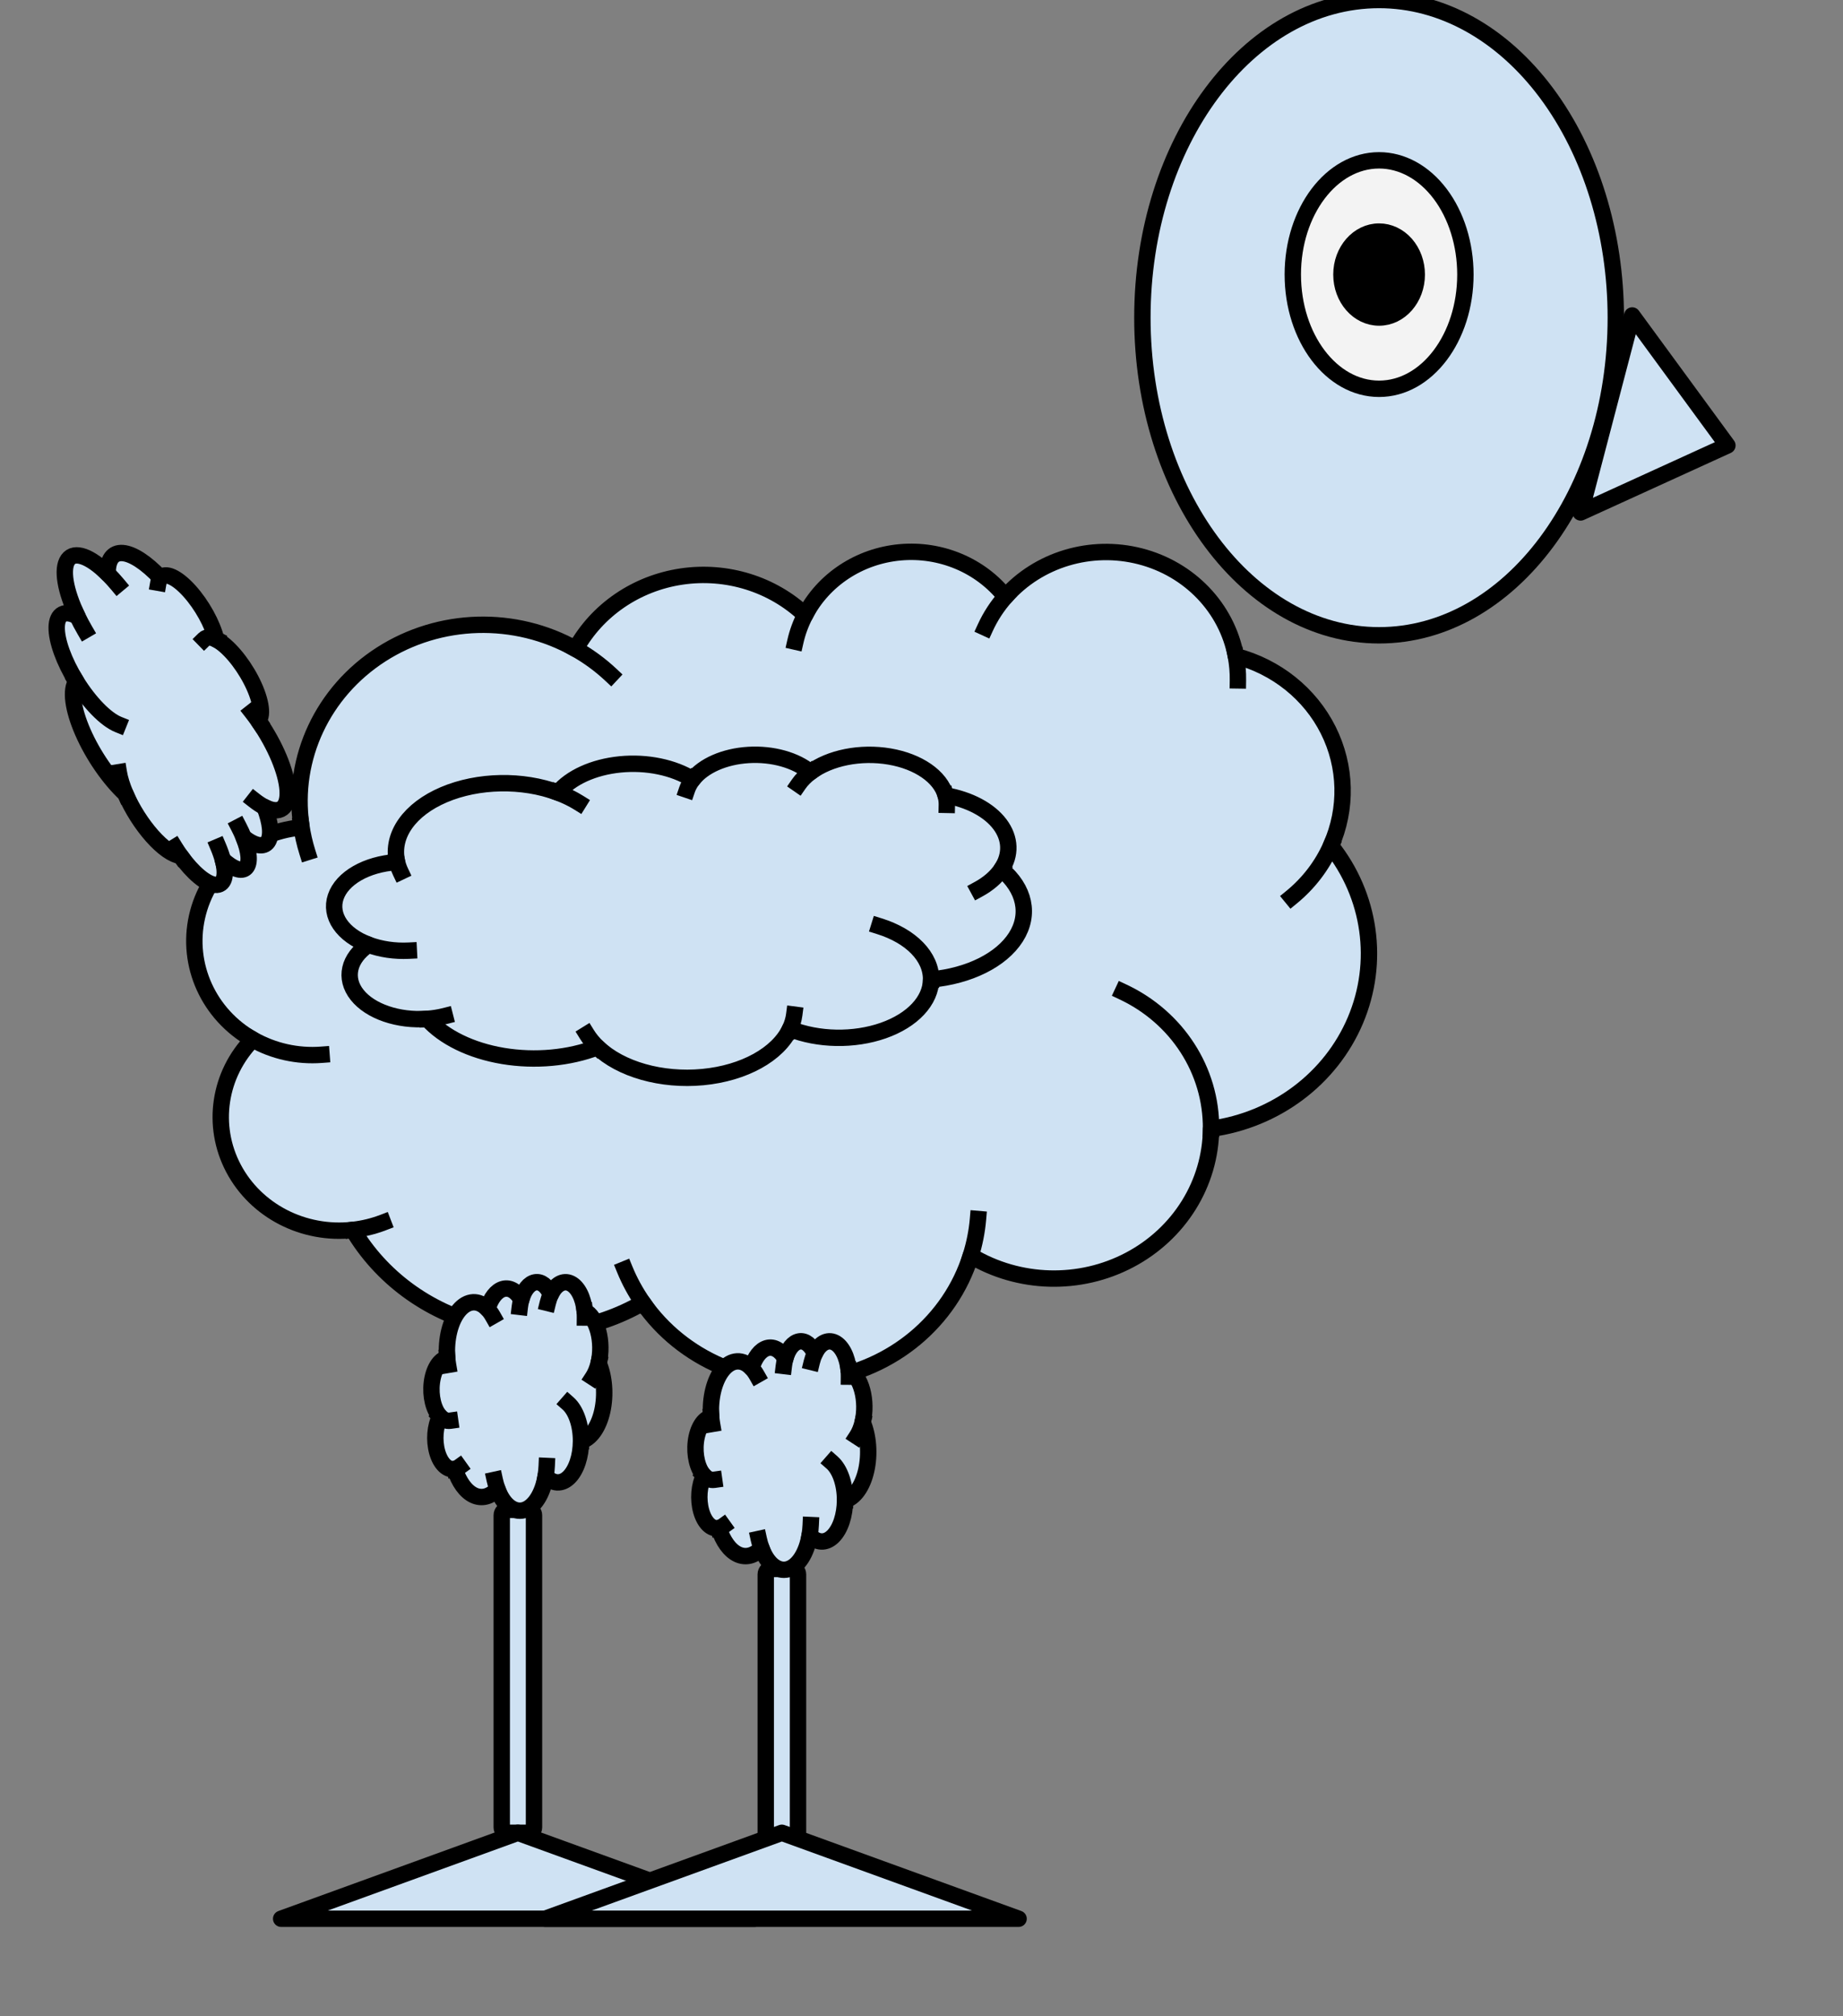 <?xml version="1.0" standalone="yes"?>

<svg version="1.1" viewBox="0.0 0.0 225.0 246.0" fill="none" stroke="none" stroke-linecap="square" stroke-miterlimit="10" xmlns="http://www.w3.org/2000/svg" xmlns:xlink="http://www.w3.org/1999/xlink"><rect x="0.0" y="0.0" width="225.0" height="246.0" fill="#808080" stroke="none"/><clipPath id="p.0"><path d="m0 0l225.0 0l0 246.0l-225.0 0l0 -246.0z" clip-rule="nonzero"></path></clipPath><g clip-path="url(#p.0)"><path fill="#000000" fill-opacity="0.0" d="m0 0l225.564 0l0 246.257l-225.564 0z" fill-rule="nonzero"></path><path fill="#cfe2f3" d="m139.467 38.756l0 0c0 -21.404 12.938 -38.756 28.898 -38.756l0 0c7.664 0 15.014 4.083 20.434 11.351c5.419 7.268 8.464 17.126 8.464 27.405l0 0c0 21.404 -12.938 38.756 -28.898 38.756l0 0c-15.96 0 -28.898 -17.352 -28.898 -38.756z" fill-rule="nonzero"></path><path stroke="#000000" stroke-width="2.0" stroke-linejoin="round" stroke-linecap="butt" d="m139.467 38.756l0 0c0 -21.404 12.938 -38.756 28.898 -38.756l0 0c7.664 0 15.014 4.083 20.434 11.351c5.419 7.268 8.464 17.126 8.464 27.405l0 0c0 21.404 -12.938 38.756 -28.898 38.756l0 0c-15.96 0 -28.898 -17.352 -28.898 -38.756z" fill-rule="nonzero"></path><path fill="#cfe2f3" d="m36.774 100.648l0 0c-1.155 -8.16 2.636 -16.239 9.765 -20.807c7.128 -4.568 16.344 -4.825 23.736 -0.662l0 0c2.618 -4.745 7.411 -8.021 12.928 -8.837c5.517 -0.816 11.11 0.923 15.088 4.692l0 0c2.231 -4.302 6.61 -7.192 11.585 -7.645c4.975 -0.453 9.841 1.595 12.871 5.418l0 0c4.03 -4.56 10.442 -6.48 16.461 -4.929c6.019 1.551 10.565 6.294 11.669 12.177l0 0c4.937 1.295 9.05 4.587 11.275 9.026c2.225 4.439 2.345 9.589 0.329 14.119l0 0c4.862 6.085 5.999 14.193 2.987 21.298c-3.012 7.105 -9.72 12.141 -17.621 13.227c-0.056 6.669 -3.859 12.788 -9.944 15.999c-6.085 3.211 -13.501 3.012 -19.39 -0.519c-2.508 7.987 -9.569 13.864 -18.131 15.091c-8.562 1.228 -17.091 -2.414 -21.902 -9.352c-5.897 3.42 -12.973 4.405 -19.632 2.733c-6.659 -1.672 -12.339 -5.859 -15.76 -11.618l0 0c-6.026 0.678 -11.852 -2.324 -14.587 -7.517c-2.735 -5.193 -1.797 -11.47 2.35 -15.717l0 0c-5.375 -3.042 -8.118 -9.079 -6.798 -14.963c1.32 -5.884 6.404 -10.281 12.6 -10.898z" fill-rule="nonzero"></path><path stroke="#000000" stroke-width="2.0" stroke-linejoin="round" stroke-linecap="butt" d="m36.774 100.648l0 0c-1.155 -8.16 2.636 -16.239 9.765 -20.807c7.128 -4.568 16.344 -4.825 23.736 -0.662l0 0c2.618 -4.745 7.411 -8.021 12.928 -8.837c5.517 -0.816 11.11 0.923 15.088 4.692l0 0c2.231 -4.302 6.61 -7.192 11.585 -7.645c4.975 -0.453 9.841 1.595 12.871 5.418l0 0c4.03 -4.56 10.442 -6.48 16.461 -4.929c6.019 1.551 10.565 6.294 11.669 12.177l0 0c4.937 1.295 9.05 4.587 11.275 9.026c2.225 4.439 2.345 9.589 0.329 14.119l0 0c4.862 6.085 5.999 14.193 2.987 21.298c-3.012 7.105 -9.72 12.141 -17.621 13.227c-0.056 6.669 -3.859 12.788 -9.944 15.999c-6.085 3.211 -13.501 3.012 -19.39 -0.519c-2.508 7.987 -9.569 13.864 -18.131 15.091c-8.562 1.228 -17.091 -2.414 -21.902 -9.352c-5.897 3.42 -12.973 4.405 -19.632 2.733c-6.659 -1.672 -12.339 -5.859 -15.76 -11.618l0 0c-6.026 0.678 -11.852 -2.324 -14.587 -7.517c-2.735 -5.193 -1.797 -11.47 2.35 -15.717l0 0c-5.375 -3.042 -8.118 -9.079 -6.798 -14.963c1.32 -5.884 6.404 -10.281 12.6 -10.898z" fill-rule="nonzero"></path><path fill="#000000" fill-opacity="0.0" d="m30.853 126.824l0 0c2.537 1.436 5.467 2.087 8.398 1.866m3.839 21.368c1.26 -0.142 2.496 -0.442 3.674 -0.893m31.716 9.778c-0.886 -1.278 -1.629 -2.644 -2.214 -4.075m42.248 -1.665l0 0c0.457 -1.456 0.754 -2.955 0.884 -4.471m28.449 -11.008c0.059 -7.1 -4.134 -13.6 -10.779 -16.71m25.413 -17.814c-1.076 2.418 -2.719 4.562 -4.8 6.266m-6.804 -29.411l0 0c0.183 0.976 0.268 1.967 0.253 2.959m-28.383 -10.207l0 0c-1.005 1.137 -1.833 2.409 -2.459 3.774m-21.998 -1.547l0 0c-0.536 1.033 -0.936 2.126 -1.191 3.255m-26.826 0.89l0 0c1.564 0.881 3.011 1.941 4.309 3.158m-37.81 18.311l0 0c0.159 1.125 0.411 2.236 0.752 3.322" fill-rule="nonzero"></path><path stroke="#000000" stroke-width="2.0" stroke-linejoin="round" stroke-linecap="butt" d="m30.853 126.824l0 0c2.537 1.436 5.467 2.087 8.398 1.866m3.839 21.368c1.26 -0.142 2.496 -0.442 3.674 -0.893m31.716 9.778c-0.886 -1.278 -1.629 -2.644 -2.214 -4.075m42.248 -1.665l0 0c0.457 -1.456 0.754 -2.955 0.884 -4.471m28.449 -11.008c0.059 -7.1 -4.134 -13.6 -10.779 -16.71m25.413 -17.814c-1.076 2.418 -2.719 4.562 -4.8 6.266m-6.804 -29.411l0 0c0.183 0.976 0.268 1.967 0.253 2.959m-28.383 -10.207l0 0c-1.005 1.137 -1.833 2.409 -2.459 3.774m-21.998 -1.547l0 0c-0.536 1.033 -0.936 2.126 -1.191 3.255m-26.826 0.89l0 0c1.564 0.881 3.011 1.941 4.309 3.158m-37.81 18.311l0 0c0.159 1.125 0.411 2.236 0.752 3.322" fill-rule="nonzero"></path><path fill="#cfe2f3" d="m199.266 38.491l11.622 15.858l-17.921 8.173z" fill-rule="nonzero"></path><path stroke="#000000" stroke-width="2.0" stroke-linejoin="round" stroke-linecap="butt" d="m199.266 38.491l11.622 15.858l-17.921 8.173z" fill-rule="nonzero"></path><path fill="#f3f3f3" d="m157.829 33.499l0 0c0 -7.697 4.717 -13.937 10.535 -13.937l0 0c2.794 0 5.474 1.468 7.45 4.082c1.976 2.614 3.086 6.159 3.086 9.855l0 0c0 7.697 -4.717 13.937 -10.535 13.937l0 0c-5.819 0 -10.535 -6.24 -10.535 -13.937z" fill-rule="nonzero"></path><path stroke="#000000" stroke-width="2.0" stroke-linejoin="round" stroke-linecap="butt" d="m157.829 33.499l0 0c0 -7.697 4.717 -13.937 10.535 -13.937l0 0c2.794 0 5.474 1.468 7.45 4.082c1.976 2.614 3.086 6.159 3.086 9.855l0 0c0 7.697 -4.717 13.937 -10.535 13.937l0 0c-5.819 0 -10.535 -6.24 -10.535 -13.937z" fill-rule="nonzero"></path><path fill="#cfe2f3" d="m61.255 184.871l0 0c0 -0.362 0.294 -0.656 0.656 -0.656l2.625 0l0 0c0.174 0 0.341 0.069 0.464 0.192c0.123 0.123 0.192 0.29 0.192 0.464l0 38.089c0 0.362 -0.294 0.656 -0.656 0.656l-2.625 0c-0.362 0 -0.656 -0.294 -0.656 -0.656z" fill-rule="nonzero"></path><path stroke="#000000" stroke-width="2.0" stroke-linejoin="round" stroke-linecap="butt" d="m61.255 184.871l0 0c0 -0.362 0.294 -0.656 0.656 -0.656l2.625 0l0 0c0.174 0 0.341 0.069 0.464 0.192c0.123 0.123 0.192 0.29 0.192 0.464l0 38.089c0 0.362 -0.294 0.656 -0.656 0.656l-2.625 0c-0.362 0 -0.656 -0.294 -0.656 -0.656z" fill-rule="nonzero"></path><path fill="#cfe2f3" d="m93.486 192.081l0 0c0 -0.362 0.294 -0.656 0.656 -0.656l2.625 0l0 0c0.174 0 0.341 0.069 0.464 0.192c0.123 0.123 0.192 0.29 0.192 0.464l0 38.089c0 0.362 -0.294 0.656 -0.656 0.656l-2.625 0c-0.362 0 -0.656 -0.294 -0.656 -0.656z" fill-rule="nonzero"></path><path stroke="#000000" stroke-width="2.0" stroke-linejoin="round" stroke-linecap="butt" d="m93.486 192.081l0 0c0 -0.362 0.294 -0.656 0.656 -0.656l2.625 0l0 0c0.174 0 0.341 0.069 0.464 0.192c0.123 0.123 0.192 0.29 0.192 0.464l0 38.089c0 0.362 -0.294 0.656 -0.656 0.656l-2.625 0c-0.362 0 -0.656 -0.294 -0.656 -0.656z" fill-rule="nonzero"></path><path fill="#cfe2f3" d="m48.455 105.067l0 0c-0.678 -3.178 1.548 -6.325 5.733 -8.104c4.185 -1.779 9.596 -1.879 13.936 -0.258l0 0c1.537 -1.848 4.351 -3.124 7.59 -3.442c3.239 -0.318 6.523 0.36 8.859 1.827l0 0c1.31 -1.676 3.881 -2.801 6.802 -2.978c2.921 -0.176 5.778 0.621 7.557 2.11l0 0c2.366 -1.776 6.131 -2.524 9.665 -1.92c3.534 0.604 6.203 2.451 6.851 4.743l0 0c2.899 0.504 5.314 1.787 6.62 3.516c1.307 1.729 1.377 3.735 0.193 5.499l0 0c2.855 2.37 3.522 5.528 1.754 8.295c-1.768 2.767 -5.707 4.729 -10.346 5.152c-0.033 2.597 -2.266 4.981 -5.838 6.231c-3.573 1.251 -7.927 1.173 -11.385 -0.202c-1.473 3.111 -5.618 5.4 -10.645 5.878c-5.027 0.478 -10.035 -0.94 -12.859 -3.642c-3.462 1.332 -7.617 1.716 -11.526 1.064c-3.909 -0.651 -7.245 -2.282 -9.253 -4.525l0 0c-3.538 0.264 -6.959 -0.905 -8.565 -2.928c-1.606 -2.022 -1.055 -4.468 1.38 -6.122l0 0c-3.156 -1.185 -4.766 -3.536 -3.991 -5.828c0.775 -2.292 3.76 -4.004 7.398 -4.245z" fill-rule="nonzero"></path><path stroke="#000000" stroke-width="2.0" stroke-linejoin="round" stroke-linecap="butt" d="m48.455 105.067l0 0c-0.678 -3.178 1.548 -6.325 5.733 -8.104c4.185 -1.779 9.596 -1.879 13.936 -0.258l0 0c1.537 -1.848 4.351 -3.124 7.59 -3.442c3.239 -0.318 6.523 0.36 8.859 1.827l0 0c1.31 -1.676 3.881 -2.801 6.802 -2.978c2.921 -0.176 5.778 0.621 7.557 2.11l0 0c2.366 -1.776 6.131 -2.524 9.665 -1.92c3.534 0.604 6.203 2.451 6.851 4.743l0 0c2.899 0.504 5.314 1.787 6.62 3.516c1.307 1.729 1.377 3.735 0.193 5.499l0 0c2.855 2.37 3.522 5.528 1.754 8.295c-1.768 2.767 -5.707 4.729 -10.346 5.152c-0.033 2.597 -2.266 4.981 -5.838 6.231c-3.573 1.251 -7.927 1.173 -11.385 -0.202c-1.473 3.111 -5.618 5.4 -10.645 5.878c-5.027 0.478 -10.035 -0.94 -12.859 -3.642c-3.462 1.332 -7.617 1.716 -11.526 1.064c-3.909 -0.651 -7.245 -2.282 -9.253 -4.525l0 0c-3.538 0.264 -6.959 -0.905 -8.565 -2.928c-1.606 -2.022 -1.055 -4.468 1.38 -6.122l0 0c-3.156 -1.185 -4.766 -3.536 -3.991 -5.828c0.775 -2.292 3.76 -4.004 7.398 -4.245z" fill-rule="nonzero"></path><path fill="#000000" fill-opacity="0.0" d="m44.978 115.262l0 0c1.489 0.559 3.21 0.813 4.931 0.727m2.254 8.323c0.74 -0.055 1.465 -0.172 2.157 -0.348m18.621 3.808c-0.52 -0.498 -0.956 -1.03 -1.3 -1.587m24.805 -0.648l0 0c0.269 -0.567 0.442 -1.151 0.519 -1.741m16.703 -4.287c0.035 -2.765 -2.427 -5.297 -6.329 -6.508m14.92 -6.938c-0.632 0.942 -1.596 1.777 -2.818 2.44m-3.995 -11.455l0 0c0.108 0.38 0.157 0.766 0.149 1.153m-16.664 -3.975l0 0c-0.59 0.443 -1.076 0.938 -1.444 1.47m-12.915 -0.602l0 0c-0.315 0.402 -0.549 0.828 -0.699 1.268m-15.75 0.347l0 0c0.918 0.343 1.768 0.756 2.53 1.23m-22.199 7.132l0 0c0.093 0.438 0.241 0.871 0.442 1.294" fill-rule="nonzero"></path><path stroke="#000000" stroke-width="2.0" stroke-linejoin="round" stroke-linecap="butt" d="m44.978 115.262l0 0c1.489 0.559 3.21 0.813 4.931 0.727m2.254 8.323c0.74 -0.055 1.465 -0.172 2.157 -0.348m18.621 3.808c-0.52 -0.498 -0.956 -1.03 -1.3 -1.587m24.805 -0.648l0 0c0.269 -0.567 0.442 -1.151 0.519 -1.741m16.703 -4.287c0.035 -2.765 -2.427 -5.297 -6.329 -6.508m14.92 -6.938c-0.632 0.942 -1.596 1.777 -2.818 2.44m-3.995 -11.455l0 0c0.108 0.38 0.157 0.766 0.149 1.153m-16.664 -3.975l0 0c-0.59 0.443 -1.076 0.938 -1.444 1.47m-12.915 -0.602l0 0c-0.315 0.402 -0.549 0.828 -0.699 1.268m-15.75 0.347l0 0c0.918 0.343 1.768 0.756 2.53 1.23m-22.199 7.132l0 0c0.093 0.438 0.241 0.871 0.442 1.294" fill-rule="nonzero"></path><path fill="#cfe2f3" d="m34.325 234.105l28.898 -10.488l28.898 10.488z" fill-rule="nonzero"></path><path stroke="#000000" stroke-width="2.0" stroke-linejoin="round" stroke-linecap="butt" d="m34.325 234.105l28.898 -10.488l28.898 10.488z" fill-rule="nonzero"></path><path fill="#cfe2f3" d="m66.556 234.105l28.898 -10.488l28.898 10.488z" fill-rule="nonzero"></path><path stroke="#000000" stroke-width="2.0" stroke-linejoin="round" stroke-linecap="butt" d="m66.556 234.105l28.898 -10.488l28.898 10.488z" fill-rule="nonzero"></path><path fill="#cfe2f3" d="m54.591 165.615l0 0c-0.17 -2.248 0.388 -4.474 1.436 -5.732c1.049 -1.259 2.404 -1.329 3.492 -0.182l0 0c0.385 -1.307 1.09 -2.21 1.902 -2.435c0.812 -0.225 1.634 0.254 2.219 1.293l0 0c0.328 -1.185 0.972 -1.981 1.704 -2.106c0.732 -0.125 1.448 0.439 1.893 1.493l0 0c0.593 -1.256 1.536 -1.785 2.421 -1.358c0.885 0.427 1.554 1.734 1.717 3.355l0 0c0.726 0.357 1.331 1.264 1.659 2.487c0.327 1.223 0.345 2.642 0.048 3.89l0 0c0.715 1.676 0.882 3.91 0.439 5.868c-0.443 1.958 -1.43 3.345 -2.592 3.644c-0.008 1.837 -0.568 3.523 -1.463 4.408c-0.895 0.885 -1.986 0.83 -2.852 -0.143c-0.369 2.2 -1.408 3.819 -2.667 4.158c-1.259 0.338 -2.514 -0.665 -3.222 -2.576c-0.867 0.942 -1.908 1.213 -2.888 0.753c-0.979 -0.461 -1.815 -1.614 -2.318 -3.201l0 0c-0.886 0.187 -1.743 -0.64 -2.146 -2.071c-0.402 -1.431 -0.264 -3.16 0.346 -4.33l0 0c-0.791 -0.838 -1.194 -2.501 -1 -4.122c0.194 -1.621 0.942 -2.832 1.853 -3.002z" fill-rule="nonzero"></path><path stroke="#000000" stroke-width="2.0" stroke-linejoin="round" stroke-linecap="butt" d="m54.591 165.615l0 0c-0.17 -2.248 0.388 -4.474 1.436 -5.732c1.049 -1.259 2.404 -1.329 3.492 -0.182l0 0c0.385 -1.307 1.09 -2.21 1.902 -2.435c0.812 -0.225 1.634 0.254 2.219 1.293l0 0c0.328 -1.185 0.972 -1.981 1.704 -2.106c0.732 -0.125 1.448 0.439 1.893 1.493l0 0c0.593 -1.256 1.536 -1.785 2.421 -1.358c0.885 0.427 1.554 1.734 1.717 3.355l0 0c0.726 0.357 1.331 1.264 1.659 2.487c0.327 1.223 0.345 2.642 0.048 3.89l0 0c0.715 1.676 0.882 3.91 0.439 5.868c-0.443 1.958 -1.43 3.345 -2.592 3.644c-0.008 1.837 -0.568 3.523 -1.463 4.408c-0.895 0.885 -1.986 0.83 -2.852 -0.143c-0.369 2.2 -1.408 3.819 -2.667 4.158c-1.259 0.338 -2.514 -0.665 -3.222 -2.576c-0.867 0.942 -1.908 1.213 -2.888 0.753c-0.979 -0.461 -1.815 -1.614 -2.318 -3.201l0 0c-0.886 0.187 -1.743 -0.64 -2.146 -2.071c-0.402 -1.431 -0.264 -3.16 0.346 -4.33l0 0c-0.791 -0.838 -1.194 -2.501 -1 -4.122c0.194 -1.621 0.942 -2.832 1.853 -3.002z" fill-rule="nonzero"></path><path fill="#000000" fill-opacity="0.0" d="m53.72 172.826l0 0c0.373 0.396 0.804 0.575 1.235 0.514m0.565 5.887c0.185 -0.039 0.367 -0.122 0.54 -0.246m4.665 2.694c-0.13 -0.352 -0.24 -0.728 -0.326 -1.123m6.215 -0.459l0 0c0.067 -0.401 0.111 -0.814 0.13 -1.232m4.185 -3.033c0.009 -1.956 -0.608 -3.747 -1.586 -4.604m3.738 -4.908c-0.158 0.666 -0.4 1.257 -0.706 1.726m-1.001 -8.103l0 0c0.027 0.269 0.039 0.542 0.037 0.815m-4.175 -2.812l0 0c-0.148 0.313 -0.27 0.664 -0.362 1.04m-3.236 -0.426l0 0c-0.079 0.285 -0.138 0.586 -0.175 0.897m-3.946 0.245l0 0c0.23 0.243 0.443 0.535 0.634 0.87m-5.562 5.045l0 0c0.023 0.31 0.06 0.616 0.111 0.915" fill-rule="nonzero"></path><path stroke="#000000" stroke-width="2.0" stroke-linejoin="round" stroke-linecap="butt" d="m53.72 172.826l0 0c0.373 0.396 0.804 0.575 1.235 0.514m0.565 5.887c0.185 -0.039 0.367 -0.122 0.54 -0.246m4.665 2.694c-0.13 -0.352 -0.24 -0.728 -0.326 -1.123m6.215 -0.459l0 0c0.067 -0.401 0.111 -0.814 0.13 -1.232m4.185 -3.033c0.009 -1.956 -0.608 -3.747 -1.586 -4.604m3.738 -4.908c-0.158 0.666 -0.4 1.257 -0.706 1.726m-1.001 -8.103l0 0c0.027 0.269 0.039 0.542 0.037 0.815m-4.175 -2.812l0 0c-0.148 0.313 -0.27 0.664 -0.362 1.04m-3.236 -0.426l0 0c-0.079 0.285 -0.138 0.586 -0.175 0.897m-3.946 0.245l0 0c0.23 0.243 0.443 0.535 0.634 0.87m-5.562 5.045l0 0c0.023 0.31 0.06 0.616 0.111 0.915" fill-rule="nonzero"></path><path fill="#cfe2f3" d="m86.822 172.825l0 0c-0.17 -2.248 0.388 -4.474 1.436 -5.732c1.049 -1.259 2.404 -1.329 3.492 -0.182l0 0c0.385 -1.307 1.09 -2.21 1.902 -2.435c0.812 -0.225 1.634 0.254 2.219 1.293l0 0c0.328 -1.185 0.972 -1.981 1.704 -2.106c0.732 -0.125 1.448 0.439 1.893 1.493l0 0c0.593 -1.256 1.536 -1.785 2.421 -1.358c0.885 0.427 1.554 1.734 1.717 3.355l0 0c0.726 0.357 1.331 1.264 1.659 2.487c0.327 1.223 0.345 2.642 0.048 3.89l0 0c0.715 1.676 0.882 3.91 0.439 5.868c-0.443 1.958 -1.43 3.345 -2.592 3.644c-0.008 1.837 -0.568 3.523 -1.463 4.408c-0.895 0.885 -1.986 0.83 -2.852 -0.143c-0.369 2.2 -1.408 3.819 -2.667 4.158c-1.259 0.338 -2.514 -0.665 -3.222 -2.576c-0.867 0.942 -1.908 1.213 -2.888 0.753c-0.979 -0.461 -1.815 -1.614 -2.318 -3.201l0 0c-0.886 0.187 -1.743 -0.64 -2.146 -2.071c-0.402 -1.431 -0.264 -3.16 0.346 -4.33l0 0c-0.791 -0.838 -1.194 -2.501 -1 -4.122c0.194 -1.621 0.942 -2.832 1.853 -3.002z" fill-rule="nonzero"></path><path stroke="#000000" stroke-width="2.0" stroke-linejoin="round" stroke-linecap="butt" d="m86.822 172.825l0 0c-0.17 -2.248 0.388 -4.474 1.436 -5.732c1.049 -1.259 2.404 -1.329 3.492 -0.182l0 0c0.385 -1.307 1.09 -2.21 1.902 -2.435c0.812 -0.225 1.634 0.254 2.219 1.293l0 0c0.328 -1.185 0.972 -1.981 1.704 -2.106c0.732 -0.125 1.448 0.439 1.893 1.493l0 0c0.593 -1.256 1.536 -1.785 2.421 -1.358c0.885 0.427 1.554 1.734 1.717 3.355l0 0c0.726 0.357 1.331 1.264 1.659 2.487c0.327 1.223 0.345 2.642 0.048 3.89l0 0c0.715 1.676 0.882 3.91 0.439 5.868c-0.443 1.958 -1.43 3.345 -2.592 3.644c-0.008 1.837 -0.568 3.523 -1.463 4.408c-0.895 0.885 -1.986 0.83 -2.852 -0.143c-0.369 2.2 -1.408 3.819 -2.667 4.158c-1.259 0.338 -2.514 -0.665 -3.222 -2.576c-0.867 0.942 -1.908 1.213 -2.888 0.753c-0.979 -0.461 -1.815 -1.614 -2.318 -3.201l0 0c-0.886 0.187 -1.743 -0.64 -2.146 -2.071c-0.402 -1.431 -0.264 -3.16 0.346 -4.33l0 0c-0.791 -0.838 -1.194 -2.501 -1 -4.122c0.194 -1.621 0.942 -2.832 1.853 -3.002z" fill-rule="nonzero"></path><path fill="#000000" fill-opacity="0.0" d="m85.951 180.036l0 0c0.373 0.396 0.804 0.575 1.235 0.514m0.565 5.887c0.185 -0.039 0.367 -0.122 0.54 -0.246m4.665 2.694c-0.13 -0.352 -0.24 -0.729 -0.326 -1.123m6.215 -0.459l0 0c0.067 -0.401 0.111 -0.814 0.13 -1.232m4.185 -3.033c0.009 -1.956 -0.608 -3.747 -1.586 -4.604m3.738 -4.908c-0.158 0.666 -0.4 1.257 -0.706 1.726m-1.001 -8.103l0 0c0.027 0.269 0.039 0.542 0.037 0.815m-4.175 -2.812l0 0c-0.148 0.313 -0.27 0.664 -0.362 1.04m-3.236 -0.426l0 0c-0.079 0.285 -0.138 0.586 -0.175 0.897m-3.946 0.245l0 0c0.23 0.243 0.443 0.535 0.634 0.87m-5.562 5.045l0 0c0.023 0.31 0.06 0.616 0.111 0.915" fill-rule="nonzero"></path><path stroke="#000000" stroke-width="2.0" stroke-linejoin="round" stroke-linecap="butt" d="m85.951 180.036l0 0c0.373 0.396 0.804 0.575 1.235 0.514m0.565 5.887c0.185 -0.039 0.367 -0.122 0.54 -0.246m4.665 2.694c-0.13 -0.352 -0.24 -0.729 -0.326 -1.123m6.215 -0.459l0 0c0.067 -0.401 0.111 -0.814 0.13 -1.232m4.185 -3.033c0.009 -1.956 -0.608 -3.747 -1.586 -4.604m3.738 -4.908c-0.158 0.666 -0.4 1.257 -0.706 1.726m-1.001 -8.103l0 0c0.027 0.269 0.039 0.542 0.037 0.815m-4.175 -2.812l0 0c-0.148 0.313 -0.27 0.664 -0.362 1.04m-3.236 -0.426l0 0c-0.079 0.285 -0.138 0.586 -0.175 0.897m-3.946 0.245l0 0c0.23 0.243 0.443 0.535 0.634 0.87m-5.562 5.045l0 0c0.023 0.31 0.06 0.616 0.111 0.915" fill-rule="nonzero"></path><path fill="#000000" d="m163.766 33.499l0 0c0 -2.896 2.059 -5.244 4.598 -5.244l0 0c1.22 0 2.389 0.553 3.252 1.536c0.862 0.983 1.347 2.317 1.347 3.708l0 0c0 2.896 -2.059 5.244 -4.598 5.244l0 0c-2.54 0 -4.598 -2.348 -4.598 -5.244z" fill-rule="nonzero"></path><path stroke="#000000" stroke-width="2.0" stroke-linejoin="round" stroke-linecap="butt" d="m163.766 33.499l0 0c0 -2.896 2.059 -5.244 4.598 -5.244l0 0c1.22 0 2.389 0.553 3.252 1.536c0.862 0.983 1.347 2.317 1.347 3.708l0 0c0 2.896 -2.059 5.244 -4.598 5.244l0 0c-2.54 0 -4.598 -2.348 -4.598 -5.244z" fill-rule="nonzero"></path><path fill="#cfe2f3" d="m31.604 88.034l0 0c1.998 2.888 3.36 6.131 3.508 8.352c0.148 2.221 -0.944 3.032 -2.813 2.087l0 0c0.751 1.935 0.897 3.503 0.394 4.23c-0.503 0.727 -1.597 0.527 -2.95 -0.539l0 0c0.699 1.743 0.809 3.139 0.291 3.691c-0.518 0.552 -1.591 0.183 -2.838 -0.977l0 0c0.533 1.977 0.169 3.177 -0.935 3.079c-1.104 -0.098 -2.749 -1.476 -4.223 -3.537l0 0c-0.911 -0.089 -2.172 -0.97 -3.458 -2.417c-1.286 -1.447 -2.471 -3.317 -3.249 -5.127l0 0c-1.989 -1.843 -3.973 -4.713 -5.212 -7.54c-1.238 -2.827 -1.545 -5.186 -0.805 -6.197c-1.508 -2.438 -2.423 -4.967 -2.393 -6.612c0.03 -1.645 1.001 -2.149 2.539 -1.318c-1.501 -3.11 -1.955 -5.803 -1.165 -6.917c0.79 -1.114 2.682 -0.448 4.859 1.71c-0.041 -1.706 0.619 -2.616 1.83 -2.524c1.211 0.092 2.872 1.179 4.607 3.015l0 0c0.598 -0.716 2.008 -0.073 3.529 1.609c1.521 1.682 2.83 4.046 3.277 5.919l0 0c1.362 0.692 3.076 2.682 4.248 4.932c1.172 2.25 1.536 4.25 0.903 4.957z" fill-rule="nonzero"></path><path stroke="#000000" stroke-width="2.0" stroke-linejoin="round" stroke-linecap="butt" d="m31.604 88.034l0 0c1.998 2.888 3.36 6.131 3.508 8.352c0.148 2.221 -0.944 3.032 -2.813 2.087l0 0c0.751 1.935 0.897 3.503 0.394 4.23c-0.503 0.727 -1.597 0.527 -2.95 -0.539l0 0c0.699 1.743 0.809 3.139 0.291 3.691c-0.518 0.552 -1.591 0.183 -2.838 -0.977l0 0c0.533 1.977 0.169 3.177 -0.935 3.079c-1.104 -0.098 -2.749 -1.476 -4.223 -3.537l0 0c-0.911 -0.089 -2.172 -0.97 -3.458 -2.417c-1.286 -1.447 -2.471 -3.317 -3.249 -5.127l0 0c-1.989 -1.843 -3.973 -4.713 -5.212 -7.54c-1.238 -2.827 -1.545 -5.186 -0.805 -6.197c-1.508 -2.438 -2.423 -4.967 -2.393 -6.612c0.03 -1.645 1.001 -2.149 2.539 -1.318c-1.501 -3.11 -1.955 -5.803 -1.165 -6.917c0.79 -1.114 2.682 -0.448 4.859 1.71c-0.041 -1.706 0.619 -2.616 1.83 -2.524c1.211 0.092 2.872 1.179 4.607 3.015l0 0c0.598 -0.716 2.008 -0.073 3.529 1.609c1.521 1.682 2.83 4.046 3.277 5.919l0 0c1.362 0.692 3.076 2.682 4.248 4.932c1.172 2.25 1.536 4.25 0.903 4.957z" fill-rule="nonzero"></path><path fill="#000000" fill-opacity="0.0" d="m26.396 78.021l0 0c-0.643 -0.327 -1.157 -0.337 -1.473 -0.028m-5.334 -7.5c-0.125 0.15 -0.211 0.355 -0.256 0.612m-6.181 -1.103c0.401 0.398 0.804 0.838 1.202 1.315m-4.897 3.892l0 0c0.274 0.567 0.577 1.137 0.905 1.7m-1.051 6.229c1.606 2.596 3.606 4.642 5.142 5.26m0.874 8.477c-0.415 -0.966 -0.697 -1.876 -0.824 -2.66m7.531 10.204l0 0c-0.245 -0.342 -0.48 -0.697 -0.704 -1.06m5.863 1.518l0 0c-0.133 -0.493 -0.318 -1.022 -0.55 -1.568m3.098 -1.146l0 0c-0.168 -0.419 -0.366 -0.849 -0.591 -1.28m3.147 -2.41l0 0c-0.395 -0.2 -0.817 -0.474 -1.255 -0.817m0.56 -9.622l0 0c-0.275 -0.398 -0.559 -0.784 -0.849 -1.154" fill-rule="nonzero"></path><path stroke="#000000" stroke-width="2.0" stroke-linejoin="round" stroke-linecap="butt" d="m26.396 78.021l0 0c-0.643 -0.327 -1.157 -0.337 -1.473 -0.028m-5.334 -7.5c-0.125 0.15 -0.211 0.355 -0.256 0.612m-6.181 -1.103c0.401 0.398 0.804 0.838 1.202 1.315m-4.897 3.892l0 0c0.274 0.567 0.577 1.137 0.905 1.7m-1.051 6.229c1.606 2.596 3.606 4.642 5.142 5.26m0.874 8.477c-0.415 -0.966 -0.697 -1.876 -0.824 -2.66m7.531 10.204l0 0c-0.245 -0.342 -0.48 -0.697 -0.704 -1.06m5.863 1.518l0 0c-0.133 -0.493 -0.318 -1.022 -0.55 -1.568m3.098 -1.146l0 0c-0.168 -0.419 -0.366 -0.849 -0.591 -1.28m3.147 -2.41l0 0c-0.395 -0.2 -0.817 -0.474 -1.255 -0.817m0.56 -9.622l0 0c-0.275 -0.398 -0.559 -0.784 -0.849 -1.154" fill-rule="nonzero"></path></g></svg>


